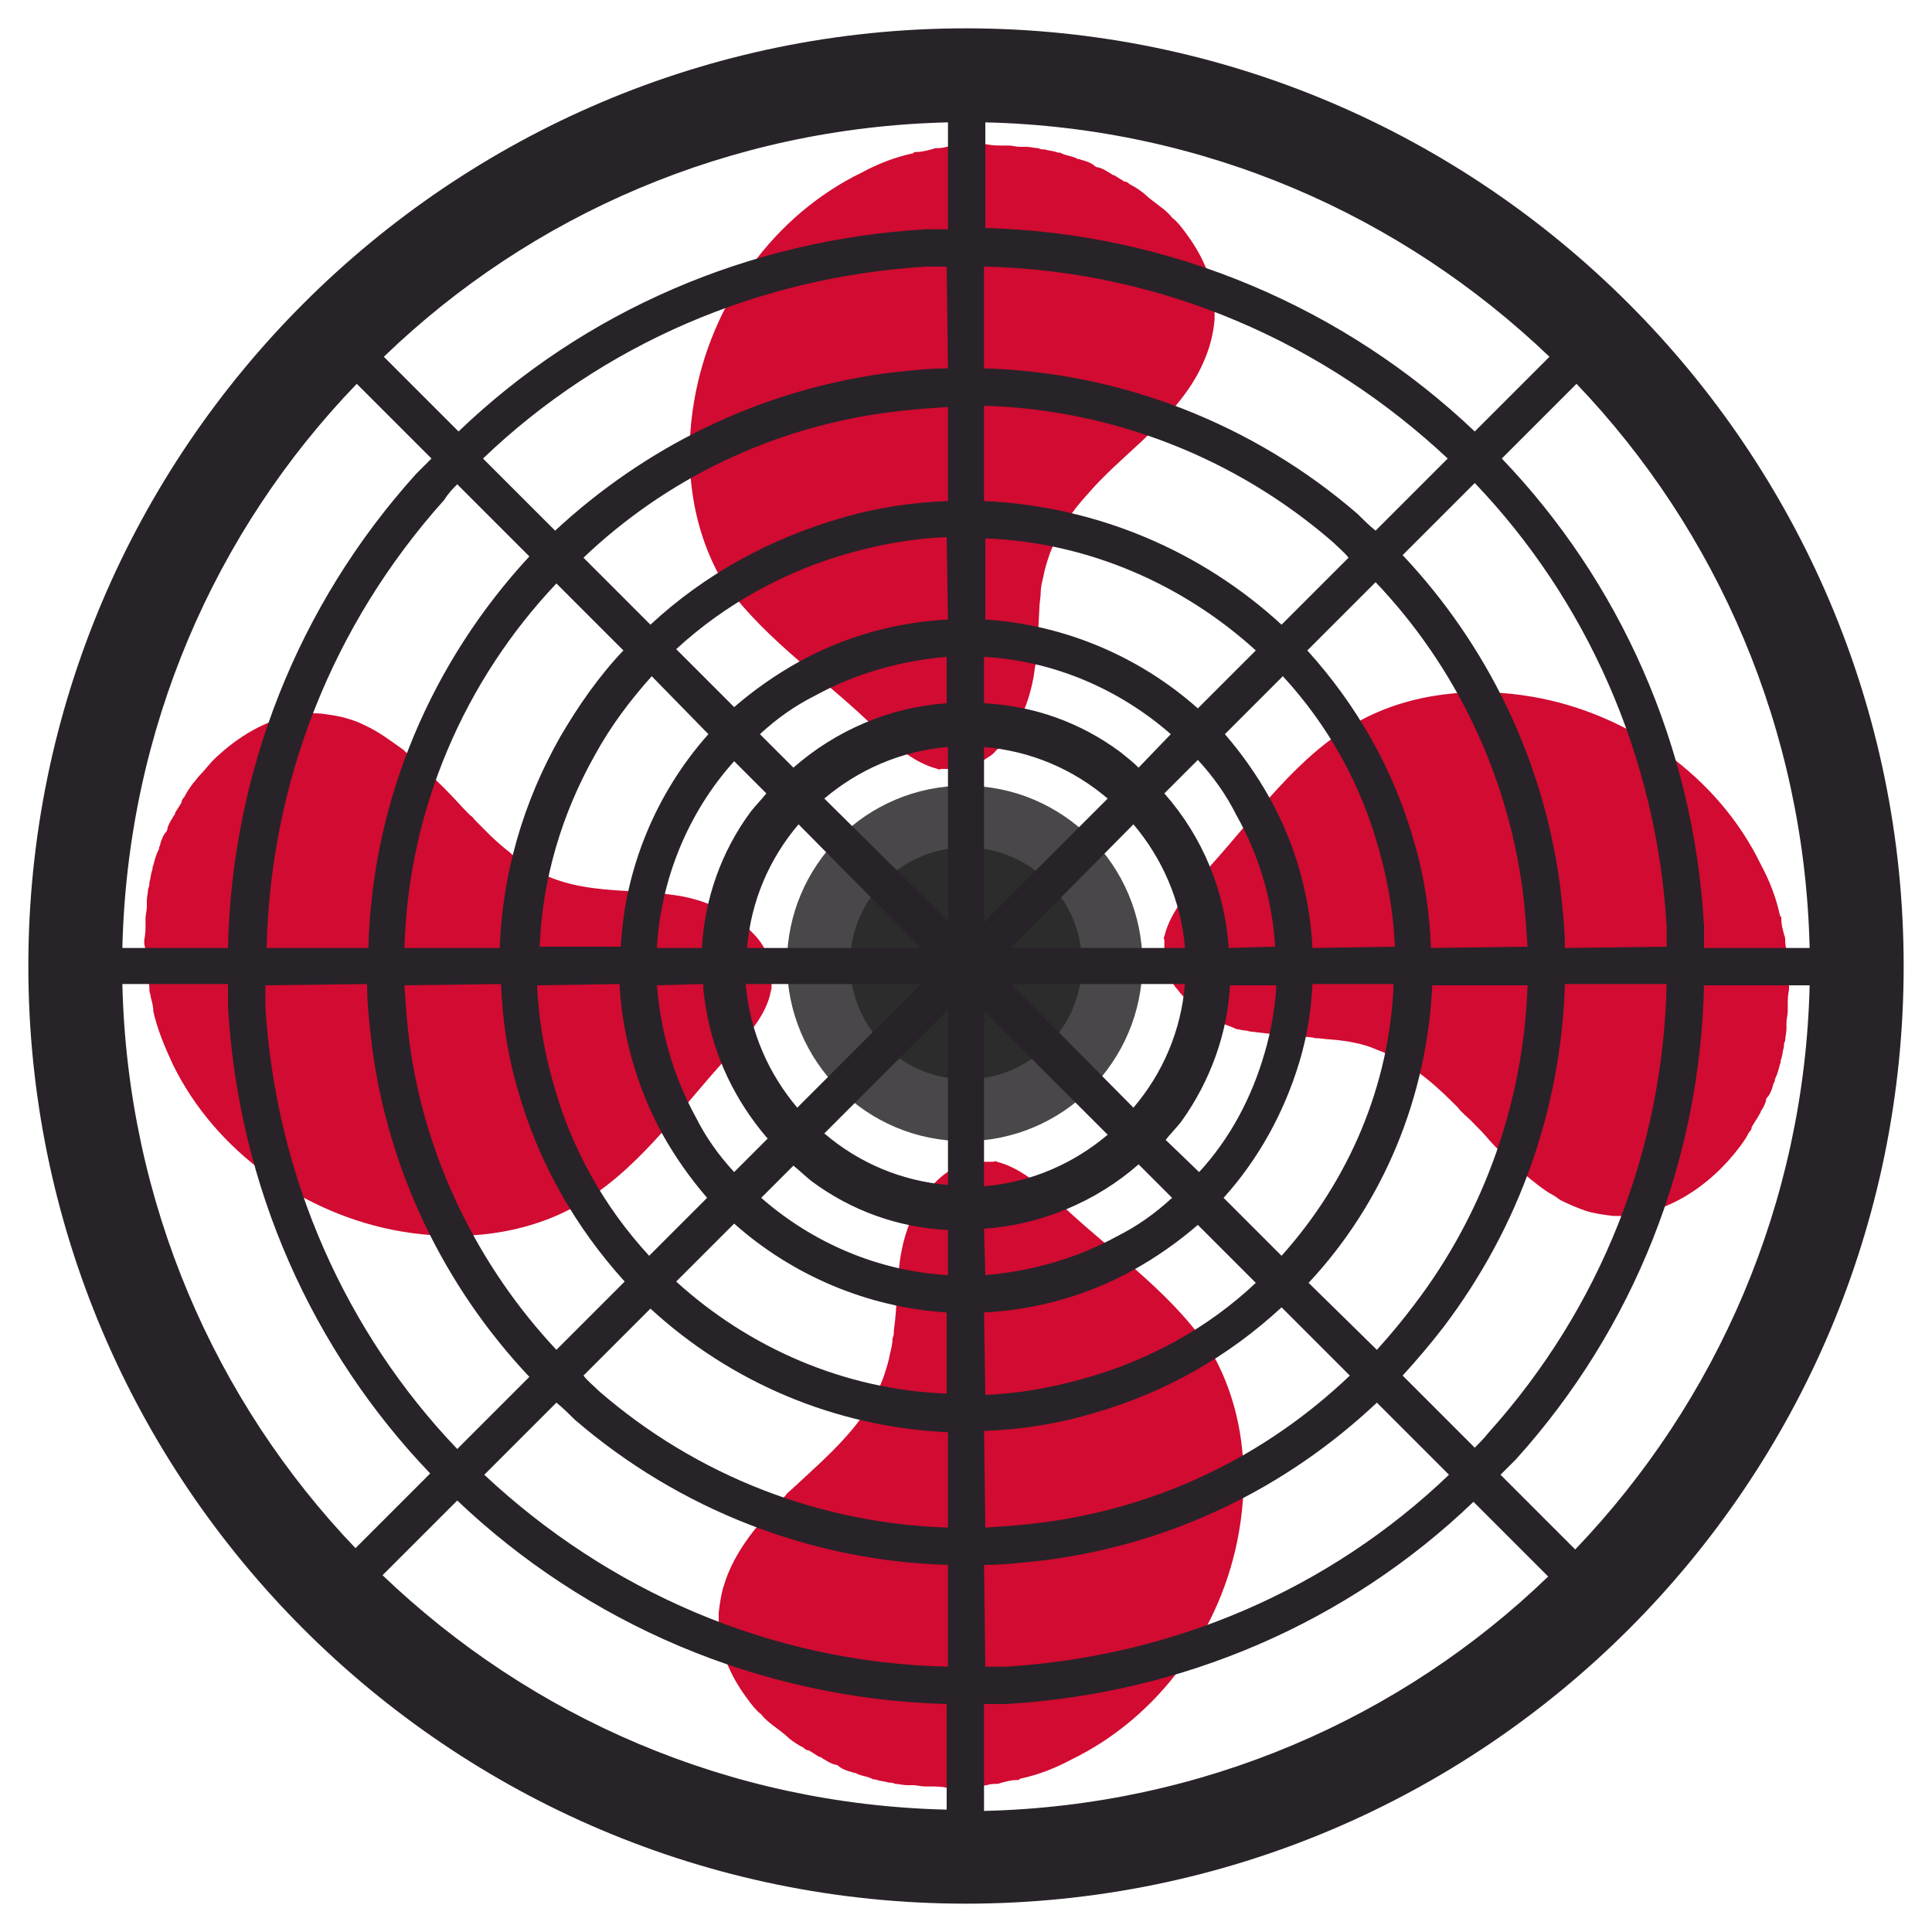 <?xml version="1.0" encoding="utf-8"?>
<!-- Generator: Adobe Illustrator 25.2.0, SVG Export Plug-In . SVG Version: 6.00 Build 0)  -->
<svg version="1.1" id="fan_1_" xmlns="http://www.w3.org/2000/svg" xmlns:xlink="http://www.w3.org/1999/xlink" x="0px" y="0px"
	 viewBox="0 0 150 150" style="enable-background:new 0 0 150 150;" xml:space="preserve">
<style type="text/css">
	.st0{fill:#D10B31;}
	.st1{fill:#494749;}
	.st2{fill:#2D2C2D;}
	.st3{fill:#282328;}
</style>
<g id="fan">
	<path class="st0" d="M67.4,56c1.6,1.5,3.4,3.2,5.4,3.7c0.1,0.1,0.2,0,0.3,0c0.1,0,0.1,0,0.2,0s0.2,0,0.3,0c0.1,0,0.1,0,0.2,0
		c0.2,0,0.3,0,0.4,0l0,0l0,0c0.6,0,1.2-0.2,1.7-0.4c0.2-0.1,0.4-0.2,0.5-0.3c0.3-0.2,0.7-0.4,0.9-0.7c0.5-0.4,0.8-0.9,1.2-1.4
		c0.3-0.3,0.5-0.7,0.7-1.1c0.5-1,0.8-2,1-3c0.1-0.4,0.1-0.8,0.2-1.2c0.2-1.4,0.2-2.9,0.3-4.4c0-0.4,0.1-0.8,0.1-1.2s0.1-0.8,0.2-1.2
		c0.1-0.6,0.3-1.2,0.5-1.8c0.7-1.8,1.7-3.3,3-4.7c1.2-1.4,2.7-2.7,4.1-4c1.9-1.8,3.8-3.8,4.8-6.1c0.5-1.1,0.8-2.2,0.9-3.4
		c0-0.7,0-1.4-0.1-2.2c-0.1-0.5-0.2-1-0.4-1.4c-0.1-0.2-0.2-0.5-0.3-0.7c-0.4-0.9-0.9-1.7-1.5-2.5c-0.3-0.4-0.6-0.8-1-1.1
		c-0.3-0.4-0.7-0.7-1.1-1c-0.4-0.3-0.8-0.6-1.1-0.9c-0.4-0.3-0.7-0.5-1.1-0.7c-0.1-0.1-0.2-0.2-0.4-0.2c-0.3-0.2-0.5-0.3-0.8-0.5
		c-0.2,0-0.3-0.2-0.4-0.2c-0.3-0.2-0.5-0.3-0.8-0.4c-0.2,0-0.3-0.1-0.4-0.2c-0.3-0.2-0.6-0.3-1-0.4c-0.1-0.1-0.2,0-0.3-0.1
		c-0.4-0.2-0.8-0.2-1.2-0.4c-0.1-0.1-0.2,0-0.4-0.1c-0.3-0.1-0.6-0.1-0.9-0.2c-0.2,0-0.3,0-0.5-0.1c-0.3,0-0.6-0.1-0.9-0.1
		c-0.2,0-0.3,0-0.5,0c-0.3,0-0.6-0.1-0.9-0.1c-0.1,0-0.3,0-0.4,0c-0.4,0-0.9,0-1.3-0.1c-0.1,0-0.2,0-0.3,0c-0.3,0-0.7,0-1,0
		c-0.2,0-0.3,0-0.5,0c-0.3,0-0.6,0.1-0.8,0.1c-0.2,0-0.3,0.1-0.5,0.1c-0.3,0.1-0.6,0.1-0.8,0.1c-0.2,0-0.3,0.1-0.4,0.1
		c-0.4,0.1-0.7,0.2-1.2,0.2c-0.1,0-0.1,0-0.2,0.1l0,0l0,0c-1.4,0.3-2.7,0.8-4,1.5c-6.8,3.3-11.7,10.1-13,17.7
		c-0.8,4.6-0.3,9.4,1.9,13.5C58.8,49.2,63.5,52.3,67.4,56z"/>
	<path class="st0" d="M90.4,72.7c-0.1,0.1,0,0.2,0,0.3c0,0.1,0,0.1,0,0.2s0,0.2,0,0.3c0,0.1,0,0.1,0,0.2c0,0.2,0,0.3,0,0.4
		c0,0.6,0.2,1.2,0.4,1.7c0.2,0.4,0.3,0.7,0.6,1c0.6,0.8,1.4,1.5,2.3,2c0.4,0.2,0.8,0.4,1.1,0.6c0.4,0.2,0.8,0.3,1.2,0.5
		c0.2,0,0.4,0.1,0.6,0.1s0.4,0.1,0.6,0.1c0.8,0.1,1.7,0.2,2.5,0.3c0.4,0,0.9,0,1.2,0.1c0.4,0,0.9,0,1.2,0.1c0.4,0,0.9,0.1,1.2,0.1
		c1.2,0.1,2.5,0.3,3.6,0.8c2.2,0.8,4.1,2.3,5.8,4c0.2,0.2,0.3,0.3,0.5,0.5c0.3,0.4,0.7,0.7,1,1c0.5,0.5,1,1,1.5,1.6
		c1.1,1.2,2.4,2.4,3.7,3.4c0.4,0.3,0.8,0.6,1.2,0.8c0.2,0.1,0.4,0.3,0.6,0.4c0.6,0.3,1.3,0.6,1.9,0.8c0.6,0.2,1.3,0.3,2.1,0.4
		c3.9,0.2,7.6-2.3,9.9-5.4c0.3-0.4,0.5-0.7,0.7-1.1c0.1-0.1,0.2-0.2,0.2-0.4c0.2-0.3,0.3-0.5,0.5-0.8c0.1-0.2,0.2-0.3,0.2-0.4
		c0.2-0.3,0.3-0.5,0.4-0.8c0-0.2,0.1-0.3,0.2-0.4c0.2-0.3,0.3-0.6,0.4-1c0.1-0.1,0.1-0.2,0.1-0.3c0.2-0.4,0.3-0.8,0.4-1.2
		c0.1-0.1,0-0.2,0.1-0.4c0.1-0.3,0.1-0.6,0.2-0.9c0-0.2,0-0.3,0.1-0.5c0-0.3,0.1-0.6,0.1-0.9c0-0.2,0-0.3,0-0.5
		c0-0.3,0.1-0.6,0.1-0.9c0-0.1,0-0.3,0-0.4c0-0.4,0-0.8,0.1-1.3c0-0.1,0-0.2,0-0.3c0-0.3,0-0.7,0-1c0-0.2,0-0.3,0-0.5
		c0-0.3-0.1-0.6-0.1-0.8c0-0.2-0.1-0.3-0.1-0.5c-0.1-0.3-0.1-0.6-0.1-0.8c0-0.2-0.1-0.3-0.1-0.4c-0.1-0.4-0.2-0.7-0.2-1.2
		c0-0.1,0-0.1-0.1-0.2l0,0l0,0c-0.3-1.4-0.8-2.7-1.5-4c-3.3-6.8-10.2-11.7-17.7-13c-4.6-0.8-9.5-0.3-13.5,1.9
		c-4.7,2.6-7.9,7.2-11.5,11.2C92.6,68.9,90.9,70.6,90.4,72.7z"/>
	<path class="st0" d="M82.8,93.9c-1.6-1.5-3.4-3.2-5.4-3.7c-0.1-0.1-0.2,0-0.3,0c-0.1,0-0.1,0-0.2,0s-0.2,0-0.3,0
		c-0.1,0-0.1,0-0.2,0c-0.2,0-0.3,0-0.4,0c-1.6,0-3,1-4,2.3s-1.7,3-2,4.6c-0.4,2-0.3,4.1-0.6,6.2c0,0.2,0,0.4-0.1,0.6
		c0,0.4-0.1,0.8-0.2,1.2c-0.1,0.6-0.3,1.2-0.5,1.8c-1.3,3.6-4.3,6.1-7.1,8.7c-0.2,0.2-0.4,0.3-0.5,0.5c-2,2-4,4.3-4.8,7
		c-0.2,0.6-0.3,1.3-0.4,2.1c0,0.7,0,1.4,0.1,2.2c0.1,0.5,0.2,1,0.4,1.4c0.1,0.2,0.2,0.5,0.3,0.7c0.4,0.9,0.9,1.7,1.5,2.5
		c0.3,0.4,0.6,0.8,1,1.1c0.3,0.4,0.7,0.7,1.1,1c0.4,0.3,0.8,0.6,1.1,0.9c0.4,0.3,0.7,0.5,1.1,0.7c0.1,0.1,0.2,0.2,0.4,0.2
		c0.3,0.2,0.5,0.3,0.8,0.5c0.2,0,0.3,0.2,0.4,0.2c0.3,0.2,0.5,0.3,0.8,0.4c0.2,0,0.3,0.1,0.4,0.2c0.3,0.2,0.6,0.3,1,0.4
		c0.1,0.1,0.2,0,0.3,0.1c0.4,0.2,0.8,0.2,1.2,0.4c0.1,0.1,0.2,0,0.4,0.1c0.3,0.1,0.6,0.1,0.9,0.2c0.2,0,0.3,0,0.5,0.1
		c0.3,0,0.6,0.1,0.9,0.1c0.2,0,0.3,0,0.5,0c0.3,0,0.6,0.1,0.9,0.1c0.1,0,0.3,0,0.4,0c0.4,0,0.9,0,1.3,0.1c0.1,0,0.2,0,0.3,0
		c0.3,0,0.7,0,1,0c0.2,0,0.3,0,0.5,0c0.3,0,0.6-0.1,0.8-0.1c0.2,0,0.3-0.1,0.5-0.1c0.3-0.1,0.6-0.1,0.8-0.1c0.2,0,0.3-0.1,0.4-0.1
		c0.4-0.1,0.7-0.2,1.2-0.2c0.1,0,0.1,0,0.2-0.1l0,0l0,0c1.4-0.3,2.7-0.8,4-1.5c6.8-3.3,11.7-10.1,13-17.7c0.8-4.6,0.3-9.4-1.9-13.5
		C91.4,100.7,86.8,97.6,82.8,93.9z"/>
	<path class="st0" d="M11.3,74.3c0,0.2,0,0.3,0,0.5c0,0.3,0.1,0.6,0.1,0.8c0,0.2,0.1,0.3,0.1,0.5c0.1,0.3,0.1,0.6,0.1,0.8
		c0,0.2,0.1,0.3,0.1,0.5c0.1,0.4,0.2,0.7,0.2,1.1c0.3,1.4,0.9,2.8,1.5,4.1c3.3,6.8,10.2,11.7,17.7,13c4.6,0.8,9.5,0.3,13.5-1.9
		c4.7-2.6,7.9-7.2,11.5-11.2c1.5-1.6,3.2-3.3,3.7-5.3l0,0l0,0c0-0.1,0-0.1,0-0.1c0.1-0.1,0-0.2,0.1-0.3c0-0.1,0-0.1,0-0.2
		s0-0.2,0-0.3c0-0.1,0-0.1,0-0.2c0-0.2,0-0.3,0-0.4l0,0c0-0.2,0-0.4-0.1-0.6s-0.1-0.4-0.1-0.6c-0.2-0.7-0.6-1.4-1.2-2
		C57.1,71,55.1,70,53,69.6c-3.3-0.6-6.7-0.2-9.8-1.3c-0.9-0.3-1.7-0.8-2.5-1.3c-0.4-0.3-0.8-0.5-1.1-0.8c-0.5-0.4-1.1-0.9-1.6-1.4
		c-0.3-0.3-0.7-0.7-1-1c-0.2-0.2-0.3-0.4-0.5-0.5c-0.7-0.7-1.3-1.4-2-2.1c-1-1-2.1-2-3.2-3c-1-0.7-1.9-1.4-3-1.9
		c-0.4-0.2-0.9-0.4-1.3-0.5c-0.6-0.2-1.3-0.3-2.1-0.4c-2.9-0.2-5.7,1.2-7.9,3.2c-0.6,0.5-1,1.1-1.5,1.6c-0.2,0.2-0.3,0.4-0.5,0.6
		c-0.3,0.4-0.5,0.7-0.7,1.1c-0.1,0.1-0.2,0.2-0.2,0.4c-0.2,0.3-0.3,0.5-0.5,0.8c0,0.2-0.2,0.3-0.2,0.4c-0.2,0.3-0.3,0.5-0.4,0.8
		c0,0.2-0.1,0.3-0.2,0.4c-0.2,0.3-0.3,0.6-0.4,1c-0.1,0.1,0,0.2-0.1,0.3c-0.2,0.4-0.3,0.8-0.4,1.2c-0.1,0.1,0,0.2-0.1,0.4
		c-0.1,0.3-0.1,0.6-0.2,0.9c0,0.2,0,0.3-0.1,0.5c0,0.3-0.1,0.6-0.1,0.9c0,0.2,0,0.3,0,0.5c0,0.3-0.1,0.6-0.1,0.9c0,0.1,0,0.3,0,0.4
		c0,0.4,0,0.8-0.1,1.3c0,0.1,0,0.2,0,0.3C11.3,73.6,11.3,73.9,11.3,74.3z"/>
</g>
<g id="Layer_2_1_">
	<ellipse class="st1" cx="74.9" cy="74.8" rx="13.8" ry="13.8"/>
	<ellipse class="st2" cx="75" cy="74.8" rx="9" ry="9"/>
</g>
<path id="frame" class="st3" d="M75,2.2C34.9,2.2,2.2,34.9,2.2,75s32.6,72.8,72.8,72.8s72.8-32.6,72.8-72.8
	C147.8,34.9,115.1,2.2,75,2.2z M140.5,73.6h-8.2c0-0.6,0-1.2,0-1.7c-0.8-14.1-6.6-26.8-15.7-36.3l5.8-5.8
	C133.3,41.2,140.1,56.6,140.5,73.6z M114.5,33.5c-10-9.5-23.4-15.4-38-15.8V9.5c17,0.4,32.3,7.2,43.8,18.2L114.5,33.5z M73.6,92
	c-3.6-0.3-6.9-1.7-9.6-4l9.6-9.6V92z M76.4,78.5l9.6,9.6c-2.6,2.2-5.9,3.7-9.6,4V78.5z M76.4,58c3.6,0.3,6.9,1.7,9.6,4l-9.6,9.6V58z
	 M73.6,71.5L64,62c2.6-2.2,5.9-3.7,9.6-4V71.5z M61.6,59.6L59,57c1.3-1.2,2.7-2.2,4.3-3c3.1-1.7,6.6-2.7,10.2-3v3.6
	C69.1,54.9,64.9,56.7,61.6,59.6z M71.5,73.6H58c0.3-3.6,1.7-6.9,4-9.6L71.5,73.6z M71.5,76.4L61.9,86c-2.2-2.6-3.7-5.9-4-9.6H71.5z
	 M61.6,90.5c0.5,0.4,0.9,0.8,1.4,1.2c3.1,2.3,6.7,3.6,10.6,3.8V99c-5.4-0.3-10.5-2.5-14.5-6L61.6,90.5z M76.4,95.4
	c4.4-0.3,8.7-2.1,12-5L91,93c-1.3,1.2-2.7,2.2-4.3,3c-3.1,1.7-6.6,2.7-10.2,3L76.4,95.4L76.4,95.4z M78.5,76.4H92
	c-0.3,3.6-1.7,6.9-4,9.6L78.5,76.4z M78.5,73.6L88,64c2.2,2.6,3.7,5.9,4,9.6H78.5z M88.4,59.6c-0.4-0.4-0.9-0.8-1.4-1.2
	c-3.1-2.3-6.7-3.6-10.6-3.8V51c5.4,0.3,10.5,2.5,14.5,6L88.4,59.6z M73.6,48.1c-4,0.2-8,1.3-11.6,3.3c-1.8,1-3.5,2.2-5,3.5l-4.5-4.5
	c3.8-3.5,8.5-6.1,13.6-7.5c2.5-0.7,5-1.1,7.4-1.2L73.6,48.1L73.6,48.1z M59.5,61.6c-0.4,0.5-0.8,0.9-1.2,1.4
	c-2.3,3.1-3.6,6.8-3.8,10.6H51c0.3-5.3,2.4-10.5,6-14.5L59.5,61.6z M54.6,76.4c0,0.6,0.1,1.2,0.2,1.8c0.6,3.8,2.3,7.3,4.8,10.2
	L57,91c-1.2-1.3-2.2-2.7-3-4.3c-1.8-3.3-2.7-6.7-3-10.2L54.6,76.4L54.6,76.4z M57,95c4.5,4,10.3,6.5,16.5,6.9v6.3
	c-8-0.3-15.4-3.6-21-8.7L57,95z M76.4,101.9c4-0.2,8-1.3,11.6-3.3c1.8-1,3.5-2.2,5-3.5l4.5,4.5c-3.7,3.5-8.4,6.1-13.6,7.5
	c-2.5,0.7-5,1.1-7.4,1.2L76.4,101.9L76.4,101.9z M90.5,88.5c0.4-0.5,0.8-0.9,1.2-1.4c2.3-3.2,3.6-6.9,3.8-10.6h3.6
	c-0.1,1.7-0.4,3.5-0.9,5.2c-1,3.5-2.7,6.7-5.1,9.3L90.5,88.5z M95.4,73.6c-0.3-4.4-2-8.6-5-12L93,59c1.2,1.3,2.2,2.7,3,4.3
	c1.8,3.2,2.8,6.7,3,10.2L95.4,73.6L95.4,73.6z M93,55c-4.5-4-10.3-6.5-16.5-6.9v-6.3c8,0.3,15.4,3.6,21,8.7L93,55z M73.6,38.9
	c-2.7,0.1-5.5,0.5-8.2,1.3c-5.6,1.6-10.7,4.4-14.9,8.3l-5.2-5.2c6.3-6,14.5-10.1,23.8-11.3c1.5-0.2,3-0.3,4.5-0.4V38.9L73.6,38.9z
	 M55,57c-4.1,4.6-6.5,10.5-6.8,16.5h-6.3c0.2-5.2,1.7-10.3,4.3-14.9c1.2-2.2,2.7-4.2,4.4-6.1L55,57z M48.1,76.4
	c0.2,3.9,1.3,7.9,3.3,11.6c1,1.8,2.2,3.5,3.5,5l-4.5,4.5c-3.5-3.8-6.1-8.4-7.5-13.6c-0.7-2.5-1.1-5-1.2-7.4L48.1,76.4L48.1,76.4z
	 M50.5,101.6c6.2,5.7,14.3,9.2,23.1,9.6v7.4c-9.9-0.3-19.5-4-27.1-10.6c-0.4-0.4-0.9-0.8-1.2-1.2L50.5,101.6z M76.4,111.1
	c2.7-0.1,5.5-0.5,8.2-1.3c5.8-1.6,10.8-4.5,14.9-8.3l5.3,5.3C98.3,113,90.1,117,81,118.2c-1.5,0.2-3,0.3-4.5,0.4L76.4,111.1
	L76.4,111.1z M95,93c2.7-3,4.7-6.6,5.9-10.6c0.6-2,0.9-4,1-6h6.3c-0.3,7.9-3.5,15.3-8.7,21.1L95,93z M101.9,73.6
	c-0.2-4-1.3-8-3.3-11.6c-1-1.8-2.2-3.5-3.5-5l4.5-4.5c3.5,3.8,6.1,8.4,7.5,13.6c0.7,2.5,1.1,5,1.2,7.4L101.9,73.6z M99.5,48.5
	c-6.2-5.7-14.3-9.2-23.1-9.6v-7.4c9.9,0.3,19.5,4,27.1,10.6c0.4,0.4,0.9,0.8,1.2,1.2L99.5,48.5z M73.6,28.6c-1.6,0-3.3,0.2-5,0.4
	c-9.9,1.4-18.6,5.8-25.5,12.2l-5.6-5.6c9.3-8.9,21.4-14.1,34.4-14.9c0.5,0,1.1,0,1.6,0L73.6,28.6L73.6,28.6z M48.4,50.5
	c-1.9,2-3.5,4.3-4.9,6.7c-2.9,5.1-4.5,10.7-4.7,16.4h-7.4c0.3-10.8,4.7-20.8,11.8-28.3L48.4,50.5z M38.9,76.4
	c0.1,2.7,0.5,5.5,1.3,8.2c1.6,5.7,4.5,10.7,8.3,14.9l-5.3,5.3C37.1,98.3,33,89.9,31.8,81c-0.2-1.5-0.3-3-0.4-4.5L38.9,76.4
	L38.9,76.4z M43.2,108.9c0.5,0.4,1,0.9,1.4,1.3c8.1,7,18.4,11,29,11.3v7.9c-13.9-0.3-26.5-6-36-14.9L43.2,108.9z M76.4,121.5
	c1.6,0,3.3-0.2,5-0.4c9.7-1.3,18.5-5.6,25.5-12.2l5.6,5.6c-9.3,8.9-21.4,14.1-34.4,14.9c-0.5,0-1.1,0-1.6,0L76.4,121.5L76.4,121.5z
	 M101.6,99.6c5.8-6.2,9.2-14.4,9.6-23.1h7.4c-0.3,8.9-3.3,17.6-8.8,24.8c-0.9,1.2-1.9,2.4-2.9,3.5L101.6,99.6z M111.1,73.6
	c-0.1-2.7-0.5-5.5-1.3-8.2c-1.6-5.7-4.5-10.7-8.3-14.9l5.3-5.3C113,51.7,117,60.1,118.2,69c0.2,1.5,0.3,3,0.4,4.5L111.1,73.6
	L111.1,73.6z M106.8,41.2c-0.5-0.4-1-0.9-1.4-1.3c-8.1-7-18.4-11-29-11.3v-7.9c13.9,0.3,26.5,6,36,14.9L106.8,41.2z M73.6,17.8
	c-0.6,0-1.2,0-1.7,0c-13.7,0.8-26.5,6.3-36.3,15.7l-5.8-5.8c11.4-11,26.8-17.8,43.8-18.2L73.6,17.8L73.6,17.8z M35.5,37.6l5.6,5.6
	C33.6,51.3,28.9,62,28.6,73.6h-7.9c0.3-12.9,5.1-25.1,13.8-34.8C34.8,38.3,35.2,37.9,35.5,37.6z M28.5,76.4c0,1.6,0.2,3.3,0.4,5
	c1.3,9.6,5.6,18.5,12.2,25.5l-5.6,5.6c-8.6-9-14.1-21.1-14.9-34.4c0-0.5,0-1.1,0-1.6L28.5,76.4L28.5,76.4z M35.5,116.5
	c10,9.5,23.4,15.4,38,15.8v8.2c-17-0.4-32.3-7.2-43.8-18.2L35.5,116.5z M76.4,132.3c0.6,0,1.2,0,1.7,0c13.7-0.8,26.5-6.3,36.3-15.7
	l5.8,5.8c-11.4,11-26.8,17.8-43.8,18.2L76.4,132.3L76.4,132.3z M114.5,112.4l-5.6-5.6c1.1-1.2,2.2-2.5,3.2-3.8
	c5.9-7.8,9.1-17,9.4-26.6h7.9c-0.3,12.9-5.1,25.1-13.8,34.8C115.2,111.7,114.8,112.1,114.5,112.4z M121.5,73.6c0-1.6-0.2-3.3-0.4-5
	c-1.3-9.6-5.6-18.5-12.2-25.5l5.6-5.6c8.6,9,14.1,21.1,14.9,34.4c0,0.5,0,1.1,0,1.6L121.5,73.6L121.5,73.6z M27.7,29.8l5.8,5.8
	c-0.4,0.4-0.8,0.8-1.2,1.2C23.1,47,18,60,17.7,73.6H9.5C9.9,56.6,16.7,41.2,27.7,29.8z M9.5,76.4h8.2c0,0.6,0,1.2,0,1.7
	c0.8,14.1,6.6,26.8,15.7,36.3l-5.8,5.8C16.7,108.8,9.9,93.4,9.5,76.4z M122.3,120.3l-5.8-5.8c0.4-0.4,0.8-0.8,1.2-1.2
	c9.2-10.2,14.3-23.2,14.6-36.8h8.2C140.1,93.4,133.3,108.8,122.3,120.3z"/>
</svg>

